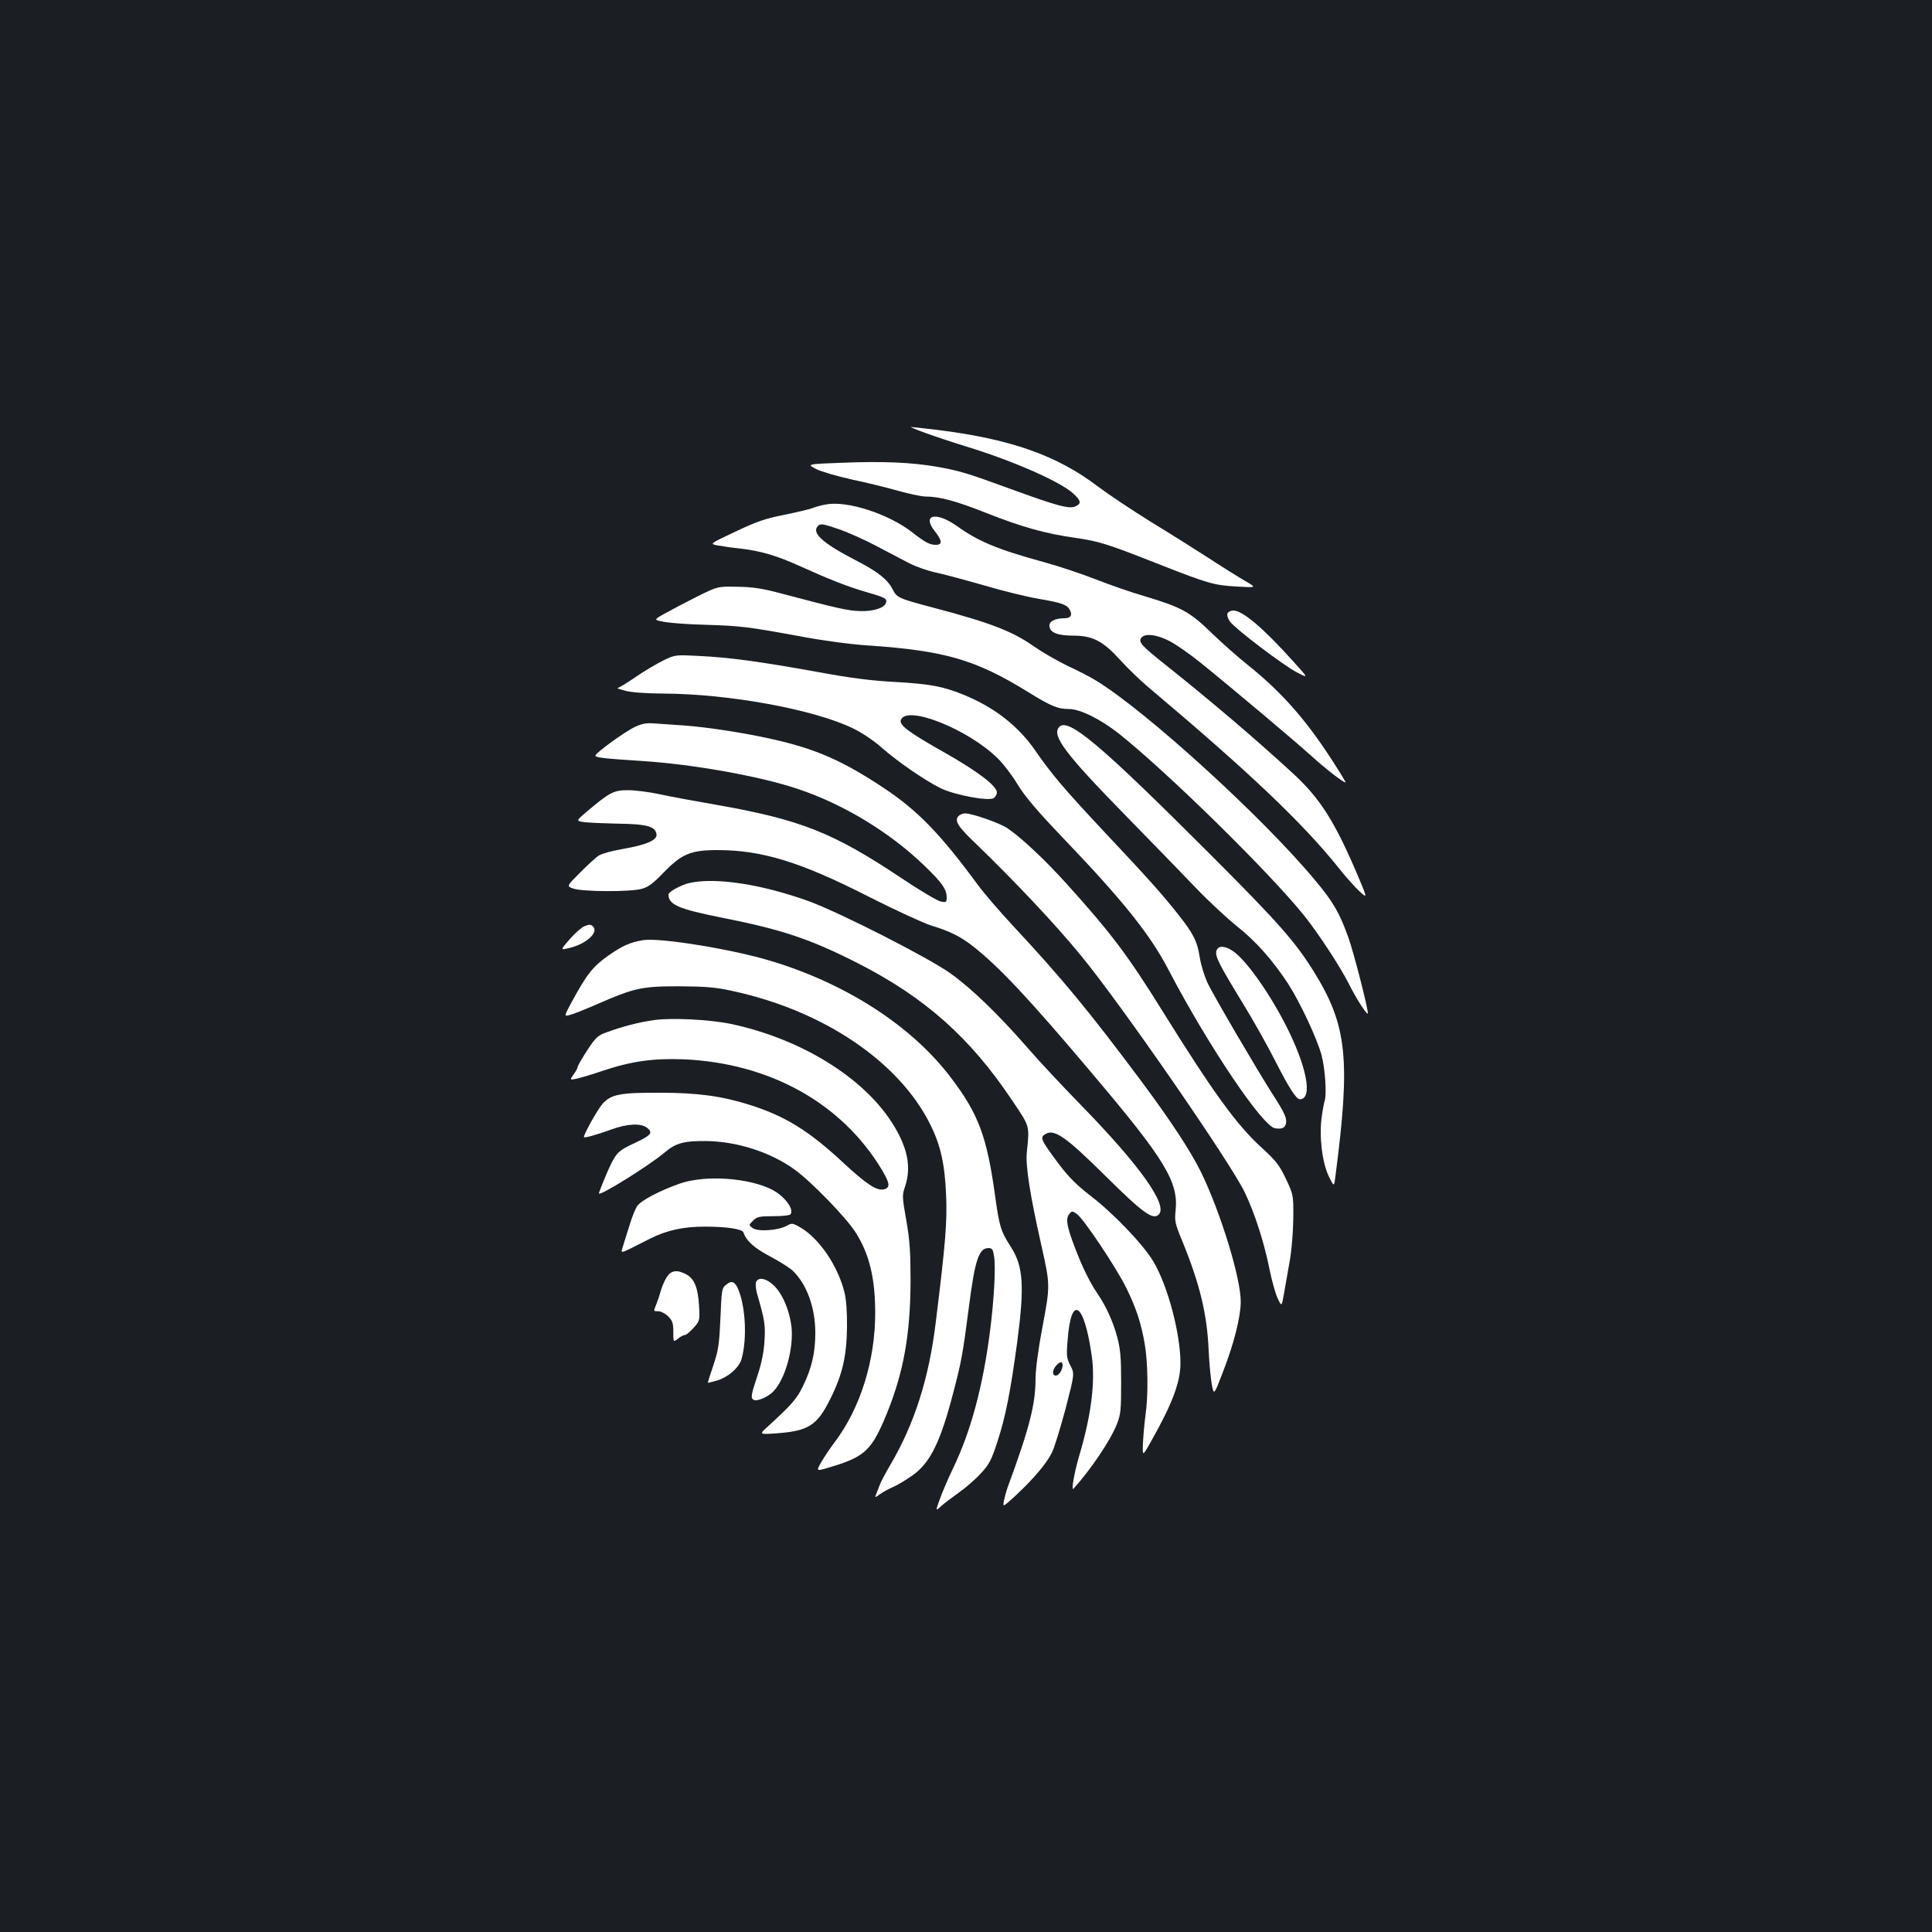 <?xml version="1.0" standalone="no"?>
<!DOCTYPE svg PUBLIC "-//W3C//DTD SVG 20010904//EN"
 "http://www.w3.org/TR/2001/REC-SVG-20010904/DTD/svg10.dtd">
<svg version="1.0" xmlns="http://www.w3.org/2000/svg"
 width="1000pt" height="1000pt" viewBox="0 0 1000 1000"
 preserveAspectRatio="xMidYMid meet">
<rect width="100%" height="100%" fill="#1b1f23"/>
<g transform="translate(0,1000) scale(0.1,-0.1)"
fill="#ffffff" stroke="none">
<path d="M4790 7759 c47 -17 142 -49 211 -70 245 -75 490 -183 556 -245 39
-37 41 -51 9 -65 -31 -15 -96 3 -332 89 -221 81 -269 96 -384 116 -132 23
-281 29 -486 21 -189 -7 -189 -7 -139 -33 28 -14 109 -37 180 -53 72 -15 179
-41 239 -58 60 -17 126 -31 146 -31 73 0 159 -23 317 -86 183 -72 299 -105
459 -128 125 -18 168 -32 439 -139 247 -97 281 -107 400 -113 100 -6 100 -6
40 29 -33 19 -118 72 -190 119 -71 46 -206 131 -300 188 -93 58 -215 139 -271
181 -212 162 -454 247 -834 294 -68 8 -129 15 -135 15 -5 0 28 -14 75 -31z"/>
<path d="M4275 7389 c-22 -4 -53 -12 -70 -19 -16 -6 -83 -22 -147 -35 -97 -19
-143 -35 -252 -87 -134 -63 -134 -63 -92 -71 22 -4 75 -12 116 -16 110 -13
191 -37 312 -92 148 -67 246 -106 347 -135 94 -27 105 -33 96 -56 -10 -26 -66
-43 -135 -41 -61 2 -116 14 -417 94 -90 24 -142 31 -218 32 -100 2 -100 2
-205 -50 -58 -29 -132 -68 -166 -87 -61 -34 -61 -34 -10 -44 28 -6 128 -14
221 -16 183 -6 210 -9 500 -62 106 -20 256 -40 340 -45 395 -27 554 -73 825
-240 119 -74 155 -89 214 -89 57 0 163 -53 257 -127 255 -203 782 -721 960
-943 74 -93 185 -262 231 -353 38 -77 98 -169 98 -151 0 29 -73 313 -100 389
-46 129 -79 187 -175 301 -271 326 -877 877 -1133 1032 -29 18 -95 52 -147 76
-52 25 -130 70 -173 100 -112 79 -227 123 -522 201 -178 47 -188 51 -210 95
-26 51 -77 91 -185 147 -177 91 -237 145 -201 181 13 13 25 11 108 -17 51 -18
140 -58 198 -89 58 -30 132 -70 166 -87 34 -18 97 -40 140 -49 43 -9 157 -40
251 -67 95 -28 222 -59 282 -69 117 -20 145 -30 159 -58 14 -26 3 -42 -28 -42
-50 0 -82 -17 -78 -42 4 -33 43 -48 123 -48 100 0 154 -28 241 -124 38 -42
105 -107 149 -144 525 -442 803 -706 995 -948 31 -39 75 -87 97 -108 41 -37
41 -37 -7 77 -121 285 -196 404 -341 537 -195 179 -419 370 -659 561 -122 97
-138 115 -123 137 17 26 83 18 150 -18 32 -17 101 -65 153 -107 170 -137 493
-409 579 -487 73 -66 163 -136 176 -136 2 0 -30 53 -72 118 -138 213 -263 353
-438 493 -44 35 -126 107 -182 161 -115 112 -156 134 -348 192 -66 19 -179 58
-250 86 -71 28 -193 69 -270 90 -244 67 -340 107 -453 188 -108 76 -182 58
-113 -28 38 -48 40 -70 5 -70 -32 0 -55 12 -124 66 -121 94 -336 164 -445 143z"/>
<path d="M6353 6824 c-3 -8 3 -28 14 -42 28 -38 277 -227 347 -263 59 -30 59
-30 -15 52 -162 180 -267 269 -316 269 -13 0 -26 -7 -30 -16z"/>
<path d="M3434 6582 c-34 -17 -99 -55 -144 -86 -44 -31 -87 -56 -93 -57 -7 0
11 -7 38 -14 32 -9 104 -14 200 -15 336 -1 779 -82 980 -180 46 -22 110 -65
150 -101 82 -72 220 -167 302 -208 75 -37 255 -70 278 -51 8 7 15 19 15 28 0
34 -100 110 -275 209 -184 104 -232 140 -222 167 31 79 352 -50 504 -202 28
-28 74 -88 101 -134 37 -60 101 -136 232 -273 315 -329 455 -504 551 -690 202
-386 485 -807 549 -815 35 -5 50 1 56 24 6 27 -6 55 -70 154 -75 117 -308 514
-337 577 -15 33 -33 91 -39 129 -13 84 -32 122 -111 222 -83 105 -156 187
-382 427 -206 220 -275 301 -357 420 -88 128 -210 224 -370 290 -107 44 -176
57 -355 67 -127 7 -232 20 -415 54 -290 52 -442 73 -605 81 -118 6 -121 6
-181 -23z"/>
<path d="M3285 6237 c-50 -24 -197 -130 -203 -147 -4 -11 41 -16 243 -29 263
-17 604 -78 800 -143 239 -79 482 -226 663 -402 89 -86 112 -119 112 -162 0
-24 -3 -26 -31 -20 -17 3 -111 59 -208 124 -351 234 -519 300 -957 377 -109
19 -242 43 -294 55 -52 11 -124 20 -160 20 -73 0 -94 -11 -207 -106 -61 -52
-61 -52 -28 -58 18 -4 97 -7 176 -9 158 -2 201 -14 207 -55 5 -31 -55 -56
-179 -77 -52 -9 -105 -24 -119 -33 -14 -8 -57 -48 -96 -87 -72 -72 -72 -72
-37 -84 46 -17 294 -18 353 -2 35 9 60 28 112 82 96 99 142 119 281 119 230 0
430 -61 783 -241 138 -70 284 -137 325 -150 94 -28 152 -57 218 -109 136 -108
289 -271 617 -660 374 -442 444 -557 429 -705 -6 -55 -3 -69 35 -160 90 -221
128 -376 136 -565 3 -63 10 -141 16 -174 11 -59 11 -59 55 55 59 151 94 289
95 369 2 120 -105 468 -207 676 -55 110 -153 260 -310 471 -268 359 -407 528
-669 809 -65 70 -144 162 -174 203 -195 265 -311 385 -487 502 -212 141 -353
203 -577 253 -140 32 -342 63 -458 71 -47 3 -112 8 -145 10 -49 4 -69 1 -110
-18z"/>
<path d="M5481 6236 c-37 -45 34 -139 343 -455 138 -141 303 -311 366 -377 63
-66 159 -155 212 -198 99 -78 186 -177 266 -299 61 -95 147 -278 172 -367 19
-71 28 -206 16 -240 -3 -8 -10 -46 -15 -83 -14 -100 3 -237 37 -306 27 -55 27
-55 34 0 79 607 61 781 -111 1059 -98 157 -183 254 -540 611 -568 568 -735
709 -780 655z"/>
<path d="M4960 5775 c-20 -24 -2 -53 87 -138 205 -198 412 -417 548 -583 205
-248 778 -1077 849 -1228 51 -107 99 -257 126 -391 12 -60 31 -130 43 -155 21
-44 21 -44 33 25 7 39 20 113 29 165 10 53 18 150 19 220 1 125 1 125 -38 208
-34 72 -52 94 -124 160 -130 118 -252 286 -517 712 -179 288 -268 405 -493
654 -118 131 -240 244 -309 290 -41 27 -182 76 -218 76 -12 0 -28 -7 -35 -15z"/>
<path d="M3566 5429 c-42 -10 -106 -45 -106 -59 0 -53 53 -75 277 -120 310
-61 458 -111 704 -236 345 -176 579 -383 796 -707 95 -141 92 -130 78 -269 -8
-71 17 -227 76 -488 45 -201 45 -204 5 -417 -22 -115 -36 -222 -36 -268 0
-133 -31 -255 -145 -565 -7 -19 -15 -50 -19 -69 -6 -33 -6 -33 62 29 90 84
159 165 186 220 13 25 44 127 71 227 47 182 47 182 26 224 -20 38 -22 51 -15
133 18 240 86 195 125 -83 19 -134 -3 -308 -65 -516 -26 -88 -43 -186 -29
-170 94 105 193 254 224 334 20 49 22 75 22 216 0 131 -4 174 -21 237 -22 80
-57 157 -102 223 -38 56 -77 134 -115 234 -43 112 -50 151 -32 175 14 19 16
19 40 3 33 -21 203 -275 256 -382 51 -103 77 -182 96 -290 17 -100 19 -268 4
-370 -5 -38 -11 -103 -13 -142 -3 -73 -3 -73 41 5 111 196 153 308 153 406 0
154 -66 402 -140 526 -52 88 -209 252 -326 341 -71 55 -112 96 -163 163 -92
124 -98 136 -75 153 47 34 104 -4 314 -212 196 -194 248 -232 278 -201 48 48
-98 253 -398 561 -97 99 -223 234 -280 300 -150 172 -292 310 -401 387 -111
80 -569 313 -729 372 -245 89 -489 127 -624 95z m1934 -2495 c0 -24 -19 -54
-35 -54 -20 0 -19 29 2 52 20 22 33 23 33 2z"/>
<path d="M3025 5206 c-16 -7 -51 -38 -77 -68 -48 -56 -48 -56 -6 -46 90 20
159 81 127 113 -12 11 -19 11 -44 1z"/>
<path d="M3330 5134 c-65 -10 -111 -30 -181 -80 -80 -56 -112 -97 -188 -237
-42 -78 -42 -78 -14 -71 15 3 78 28 138 54 199 87 236 95 430 95 137 -1 190
-5 275 -24 470 -101 861 -364 1024 -689 54 -108 76 -204 83 -367 6 -139 -3
-249 -53 -655 -35 -293 -111 -530 -235 -741 -24 -41 -49 -87 -55 -104 -6 -16
-15 -39 -19 -49 -8 -19 -7 -19 21 1 16 11 46 28 68 37 21 9 66 36 100 60 91
65 144 172 211 431 41 156 48 194 80 440 31 244 52 305 101 305 20 0 24 -7 30
-47 8 -57 -1 -223 -22 -386 -37 -285 -99 -516 -191 -707 -25 -52 -56 -124 -68
-158 -23 -64 -23 -64 4 -40 14 14 56 45 92 71 36 25 89 71 116 101 44 47 55
70 86 165 42 129 67 256 102 514 38 287 32 391 -31 490 -55 86 -61 106 -84
272 -42 301 -85 418 -225 603 -201 268 -539 488 -931 607 -203 62 -575 122
-664 109z"/>
<path d="M6296 5078 c-7 -28 12 -67 138 -273 54 -88 131 -225 171 -305 68
-133 105 -190 123 -190 69 2 36 171 -74 386 -90 175 -212 345 -278 385 -42 26
-72 24 -80 -3z"/>
<path d="M3385 4720 c-75 -10 -170 -35 -242 -62 -50 -18 -59 -27 -104 -95 -27
-42 -49 -80 -49 -85 0 -6 -9 -23 -21 -39 -20 -29 -20 -29 13 -23 18 4 78 21
133 40 155 52 266 67 425 61 445 -20 817 -227 1024 -571 42 -70 45 -93 12
-102 -38 -9 -91 26 -215 141 -175 163 -300 240 -486 298 -142 44 -264 61 -460
61 -204 1 -252 -8 -296 -57 -26 -29 -103 -167 -96 -173 4 -5 67 13 142 40 85
31 154 33 185 8 31 -25 21 -38 -64 -78 -79 -36 -94 -49 -124 -110 -17 -34 -62
-143 -62 -151 0 -18 257 142 338 210 60 51 101 62 217 61 160 -2 332 -57 457
-147 85 -61 266 -247 316 -325 71 -111 102 -236 102 -418 0 -247 -77 -493
-210 -669 -25 -33 -57 -81 -71 -106 -26 -46 -26 -46 64 -18 165 51 201 86 277
272 87 214 122 410 123 687 0 148 -4 210 -22 313 -21 120 -22 130 -7 174 35
103 14 206 -69 335 -153 237 -477 434 -836 509 -108 22 -306 32 -394 19z"/>
<path d="M3522 3875 c-104 -36 -206 -89 -225 -119 -9 -14 -26 -56 -37 -93 -12
-37 -27 -86 -34 -109 -14 -47 -31 -51 137 34 90 45 174 63 287 63 109 0 192
-12 198 -30 14 -43 56 -81 136 -123 49 -26 103 -60 119 -75 73 -70 117 -191
117 -322 0 -103 -18 -181 -64 -276 -33 -67 -59 -96 -179 -206 -49 -44 -49 -44
40 -38 169 12 213 41 282 181 62 125 83 219 85 368 1 76 -4 147 -13 180 -33
136 -130 279 -227 336 -42 24 -44 25 -75 8 -47 -24 -148 -30 -174 -10 -20 15
-20 15 3 38 20 20 32 23 105 23 45 0 85 4 89 10 19 27 -31 93 -95 127 -122 62
-344 77 -475 33z"/>
<path d="M3450 3388 c-11 -18 -25 -51 -31 -73 -6 -22 -17 -54 -24 -71 -13 -31
-13 -31 12 -31 14 0 37 -12 52 -27 22 -22 26 -35 26 -80 0 -54 0 -54 24 -35
13 11 29 19 36 19 7 0 27 17 45 37 32 36 33 38 28 118 -6 93 -25 138 -68 160
-47 25 -78 19 -100 -17z"/>
<path d="M3913 3363 c-3 -9 -1 -34 5 -57 41 -142 44 -163 39 -246 -3 -57 -15
-116 -36 -179 -34 -102 -36 -117 -21 -126 17 -11 75 14 103 43 61 63 105 221
94 332 -9 82 -43 165 -86 211 -41 42 -86 53 -98 22z"/>
<path d="M3758 3350 c-22 -17 -23 -27 -29 -172 -6 -134 -10 -164 -36 -243 -17
-49 -30 -91 -29 -92 1 -1 21 4 46 11 60 18 117 68 129 114 28 104 20 263 -16
354 -18 45 -35 53 -65 28z"/>
</g>
</svg>
